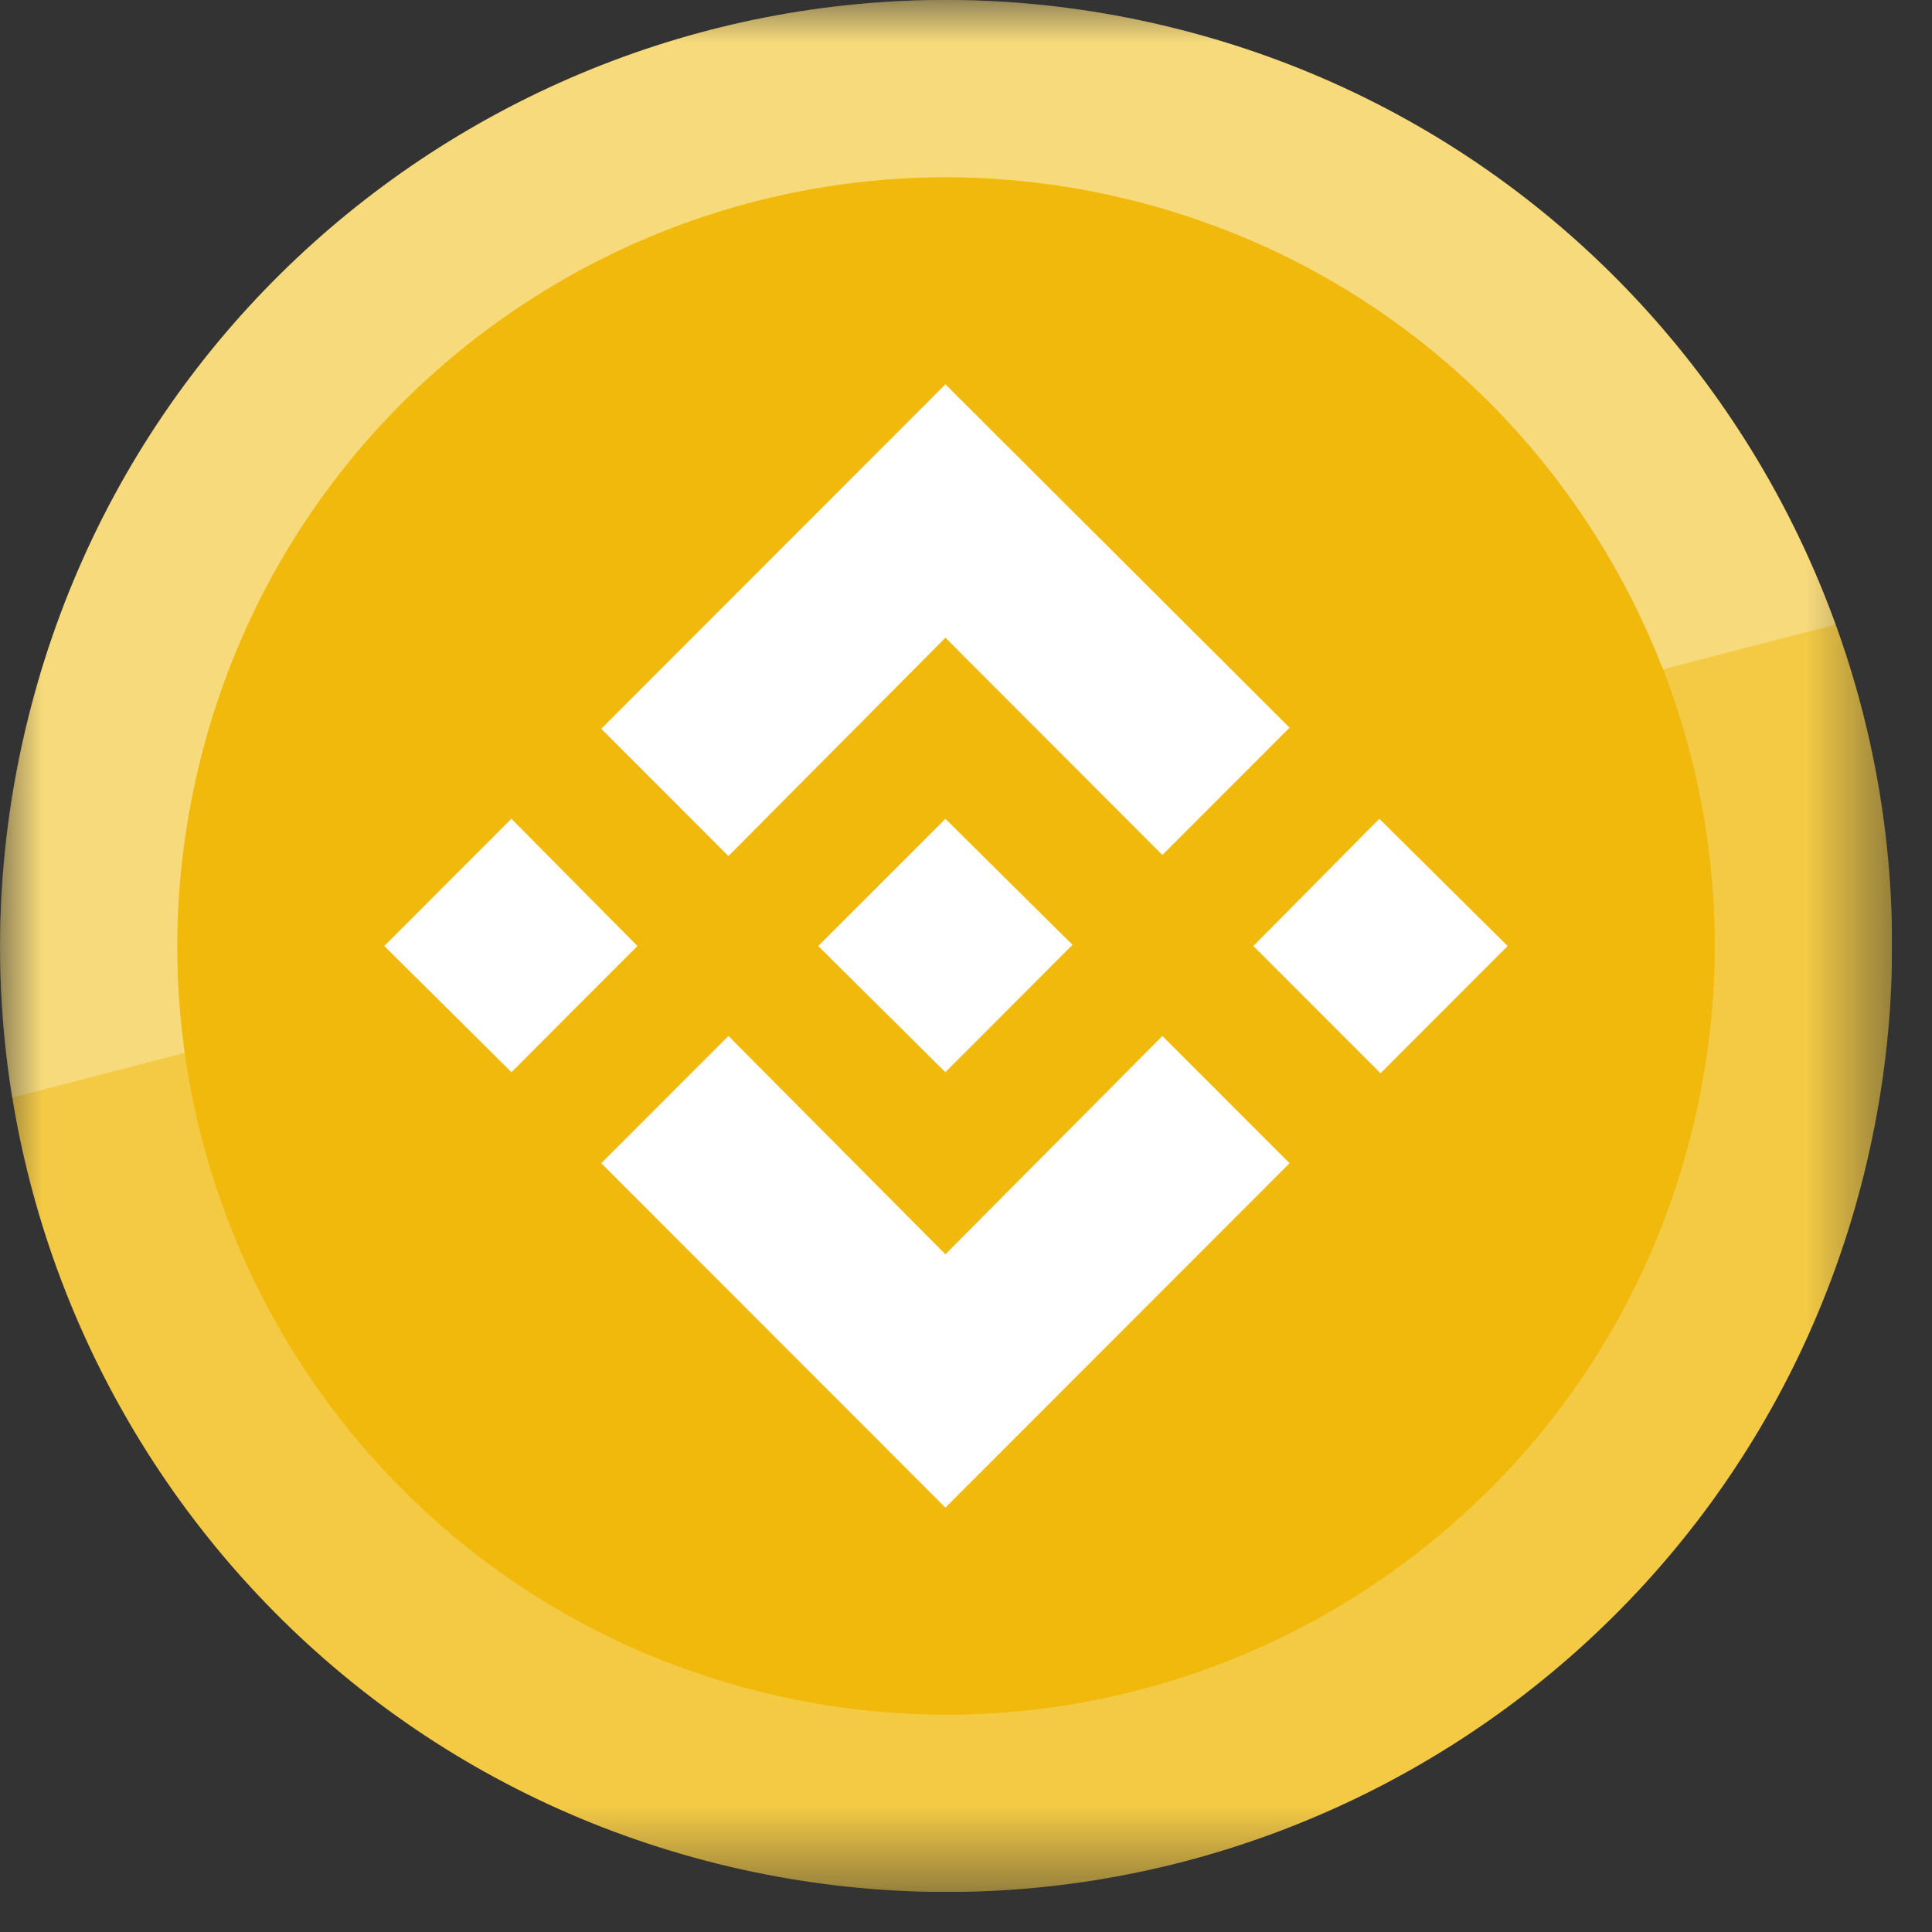 <svg width="23" height="23" viewBox="0 0 23 23" fill="none" xmlns="http://www.w3.org/2000/svg">
<rect x="0" y="0" width="23" height="23" fill="#333333" stroke="none"/>
<g id="BNB (1)" clip-path="url(#clip0_115_956)">
<g id="Clip path group">
<mask id="mask0_115_956" style="mask-type:luminance" maskUnits="userSpaceOnUse" x="0" y="0" width="23" height="23">
<g id="clip0123321">
<path id="Vector" d="M0 0H22.523V22.523H0V0Z" fill="white"/>
</g>
</mask>
<g mask="url(#mask0_115_956)">
<g id="Group">
<path id="Vector_2" d="M22.188 13.986C20.684 20.019 14.573 23.691 8.538 22.186C2.506 20.682 -1.166 14.571 0.339 8.538C1.843 2.505 7.954 -1.167 13.987 0.337C20.021 1.841 23.692 7.953 22.188 13.986Z" fill="#F0B90B"/>
<path id="Vector_3" d="M1.363 8.794C2.725 3.326 8.264 -0.002 13.731 1.361C19.199 2.724 22.526 8.262 21.163 13.73C19.8 19.198 14.262 22.525 8.793 21.162C3.326 19.799 -0.001 14.261 1.363 8.794Z" stroke="white" stroke-opacity="0.24" stroke-width="2.112"/>
<path id="Vector_4" opacity="0.3" d="M21.851 7.435L0.145 13.067C-0.1 11.56 -0.034 10.02 0.337 8.539C1.84 2.505 7.952 -1.167 13.985 0.337C17.764 1.279 20.617 4.029 21.851 7.435Z" fill="white"/>
<g id="Group_2">
<path id="Vector_5" d="M20.138 13.475C18.915 18.377 13.95 21.36 9.047 20.137C4.146 18.916 1.162 13.951 2.385 9.049C3.607 4.147 8.573 1.163 13.474 2.385C18.376 3.607 21.36 8.573 20.138 13.475Z" fill="#F0B90B"/>
</g>
<g id="Group_3">
<path id="Vector_6" d="M7.589 11.262L6.089 12.764L4.575 11.262L6.088 9.747L7.589 11.262ZM11.255 7.592L13.838 10.178L15.352 8.663L11.255 4.575L7.158 8.676L8.672 10.191L11.255 7.592ZM16.421 9.747L14.921 11.262L16.435 12.777L17.948 11.262L16.421 9.747ZM11.255 14.932L8.672 12.333L7.158 13.848L11.255 17.948L15.352 13.848L13.838 12.333L11.255 14.932ZM11.255 12.764L12.768 11.248L11.255 9.748L9.741 11.262L11.254 12.764V12.764L11.255 12.764Z" fill="white"/>
</g>
</g>
</g>
</g>
</g>
<defs>
<clipPath id="clip0_115_956">
<rect width="22.523" height="22.523" fill="white"/>
</clipPath>
</defs>
</svg>
